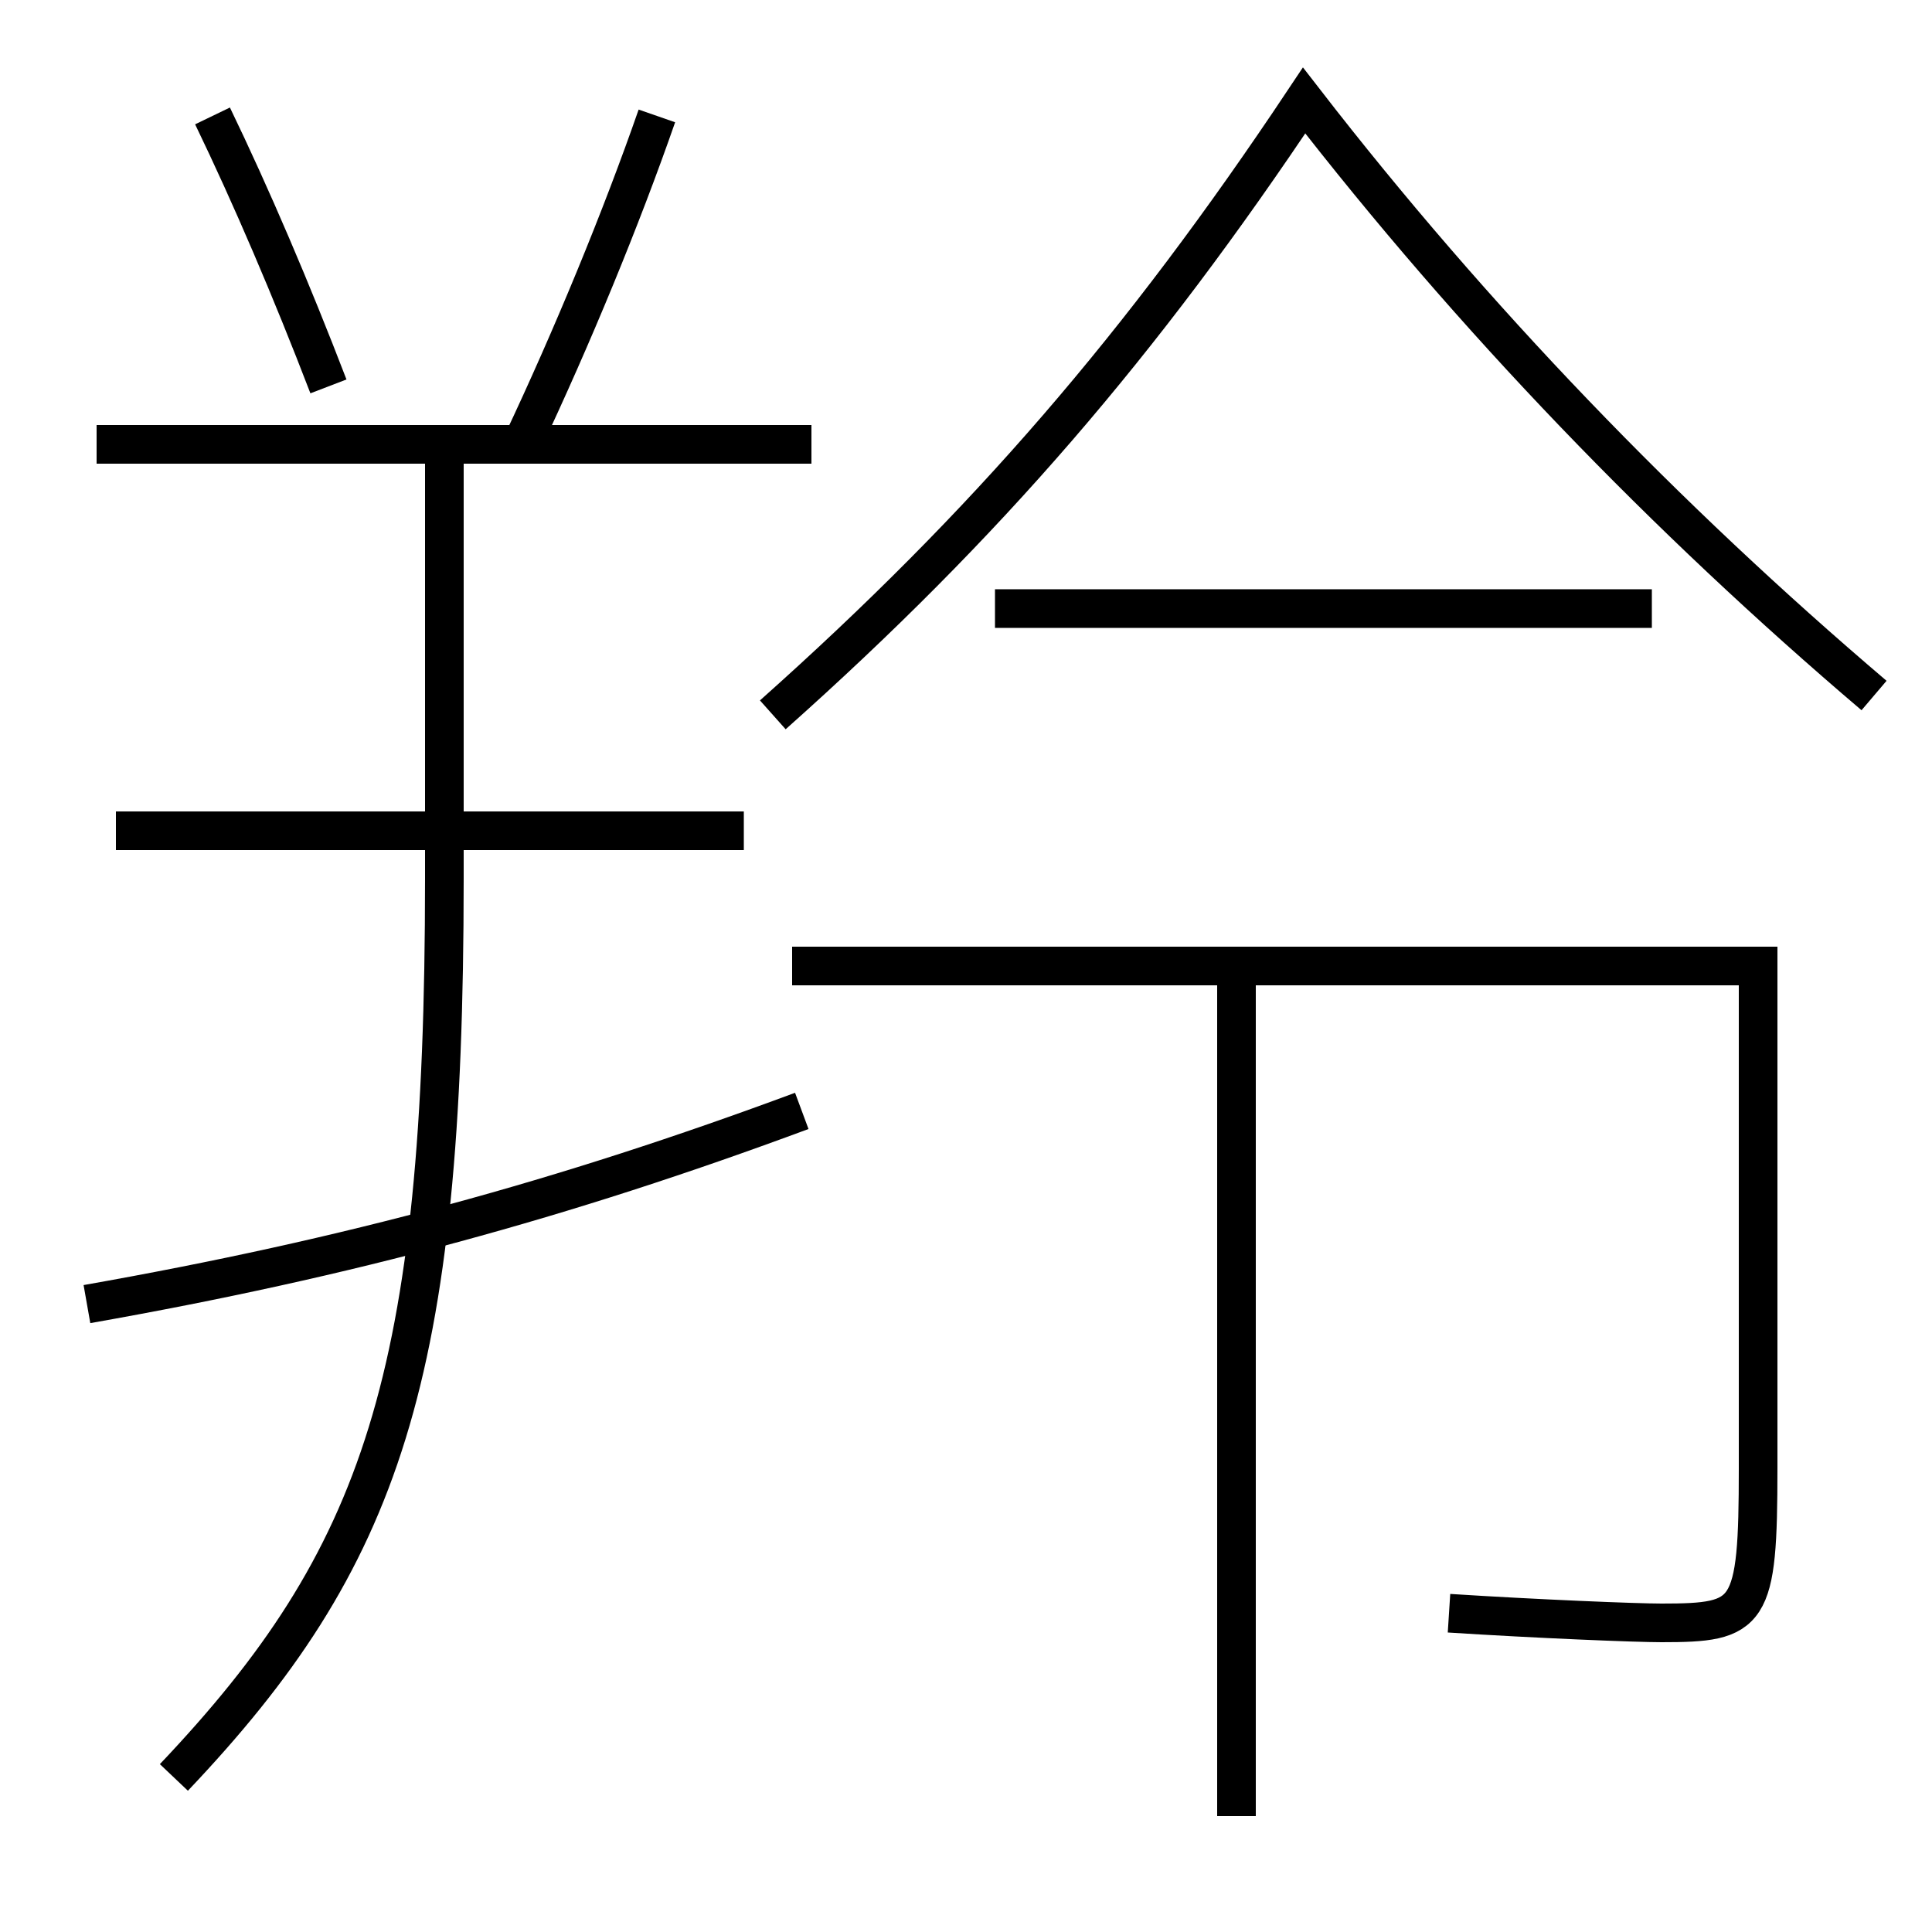 <?xml version='1.0' encoding='utf-8'?>
<svg xmlns="http://www.w3.org/2000/svg" height="100px" version="1.0" viewBox="0 0 100 100" width="100px" x="0px" y="0px">
<line fill="none" stroke="#000000" stroke-width="2" x1="64" x2="64" y1="94" y2="50" /><line fill="none" stroke="#000000" stroke-width="2" x1="85.5" x2="51.5" y1="31.5" y2="31.5" /><line fill="none" stroke="#000000" stroke-width="2" x1="42" x2="5" y1="23" y2="23" /><line fill="none" stroke="#000000" stroke-width="2" x1="38.5" x2="6" y1="43" y2="43" /><path d="M41,50 h50.0 v26.0 c0,7.636 -0.4,8 -5,8 c-1.319,0 -6.446,-0.208 -11,-0.5" fill="none" stroke="#000000" stroke-width="2" /><path d="M97,36 c-10.797,-9.185 -20.742,-19.487 -29.5,-30.8 c-8.412,12.623 -16.436,21.945 -27.5,31.8" fill="none" stroke="#000000" stroke-width="2" /><path d="M17,20 c-1.911,-4.979 -3.995,-9.85 -6,-14" fill="none" stroke="#000000" stroke-width="2" /><path d="M27,23 c2.645,-5.603 5.16,-11.711 7,-17" fill="none" stroke="#000000" stroke-width="2" /><path d="M9,92 c10.771,-11.352 14,-20.692 14,-46.5 V23.0" fill="none" stroke="#000000" stroke-width="2" /><path d="M4.5,67.5 c13.583,-2.397 24.684,-5.427 37,-10" fill="none" stroke="#000000" stroke-width="2" /></svg>